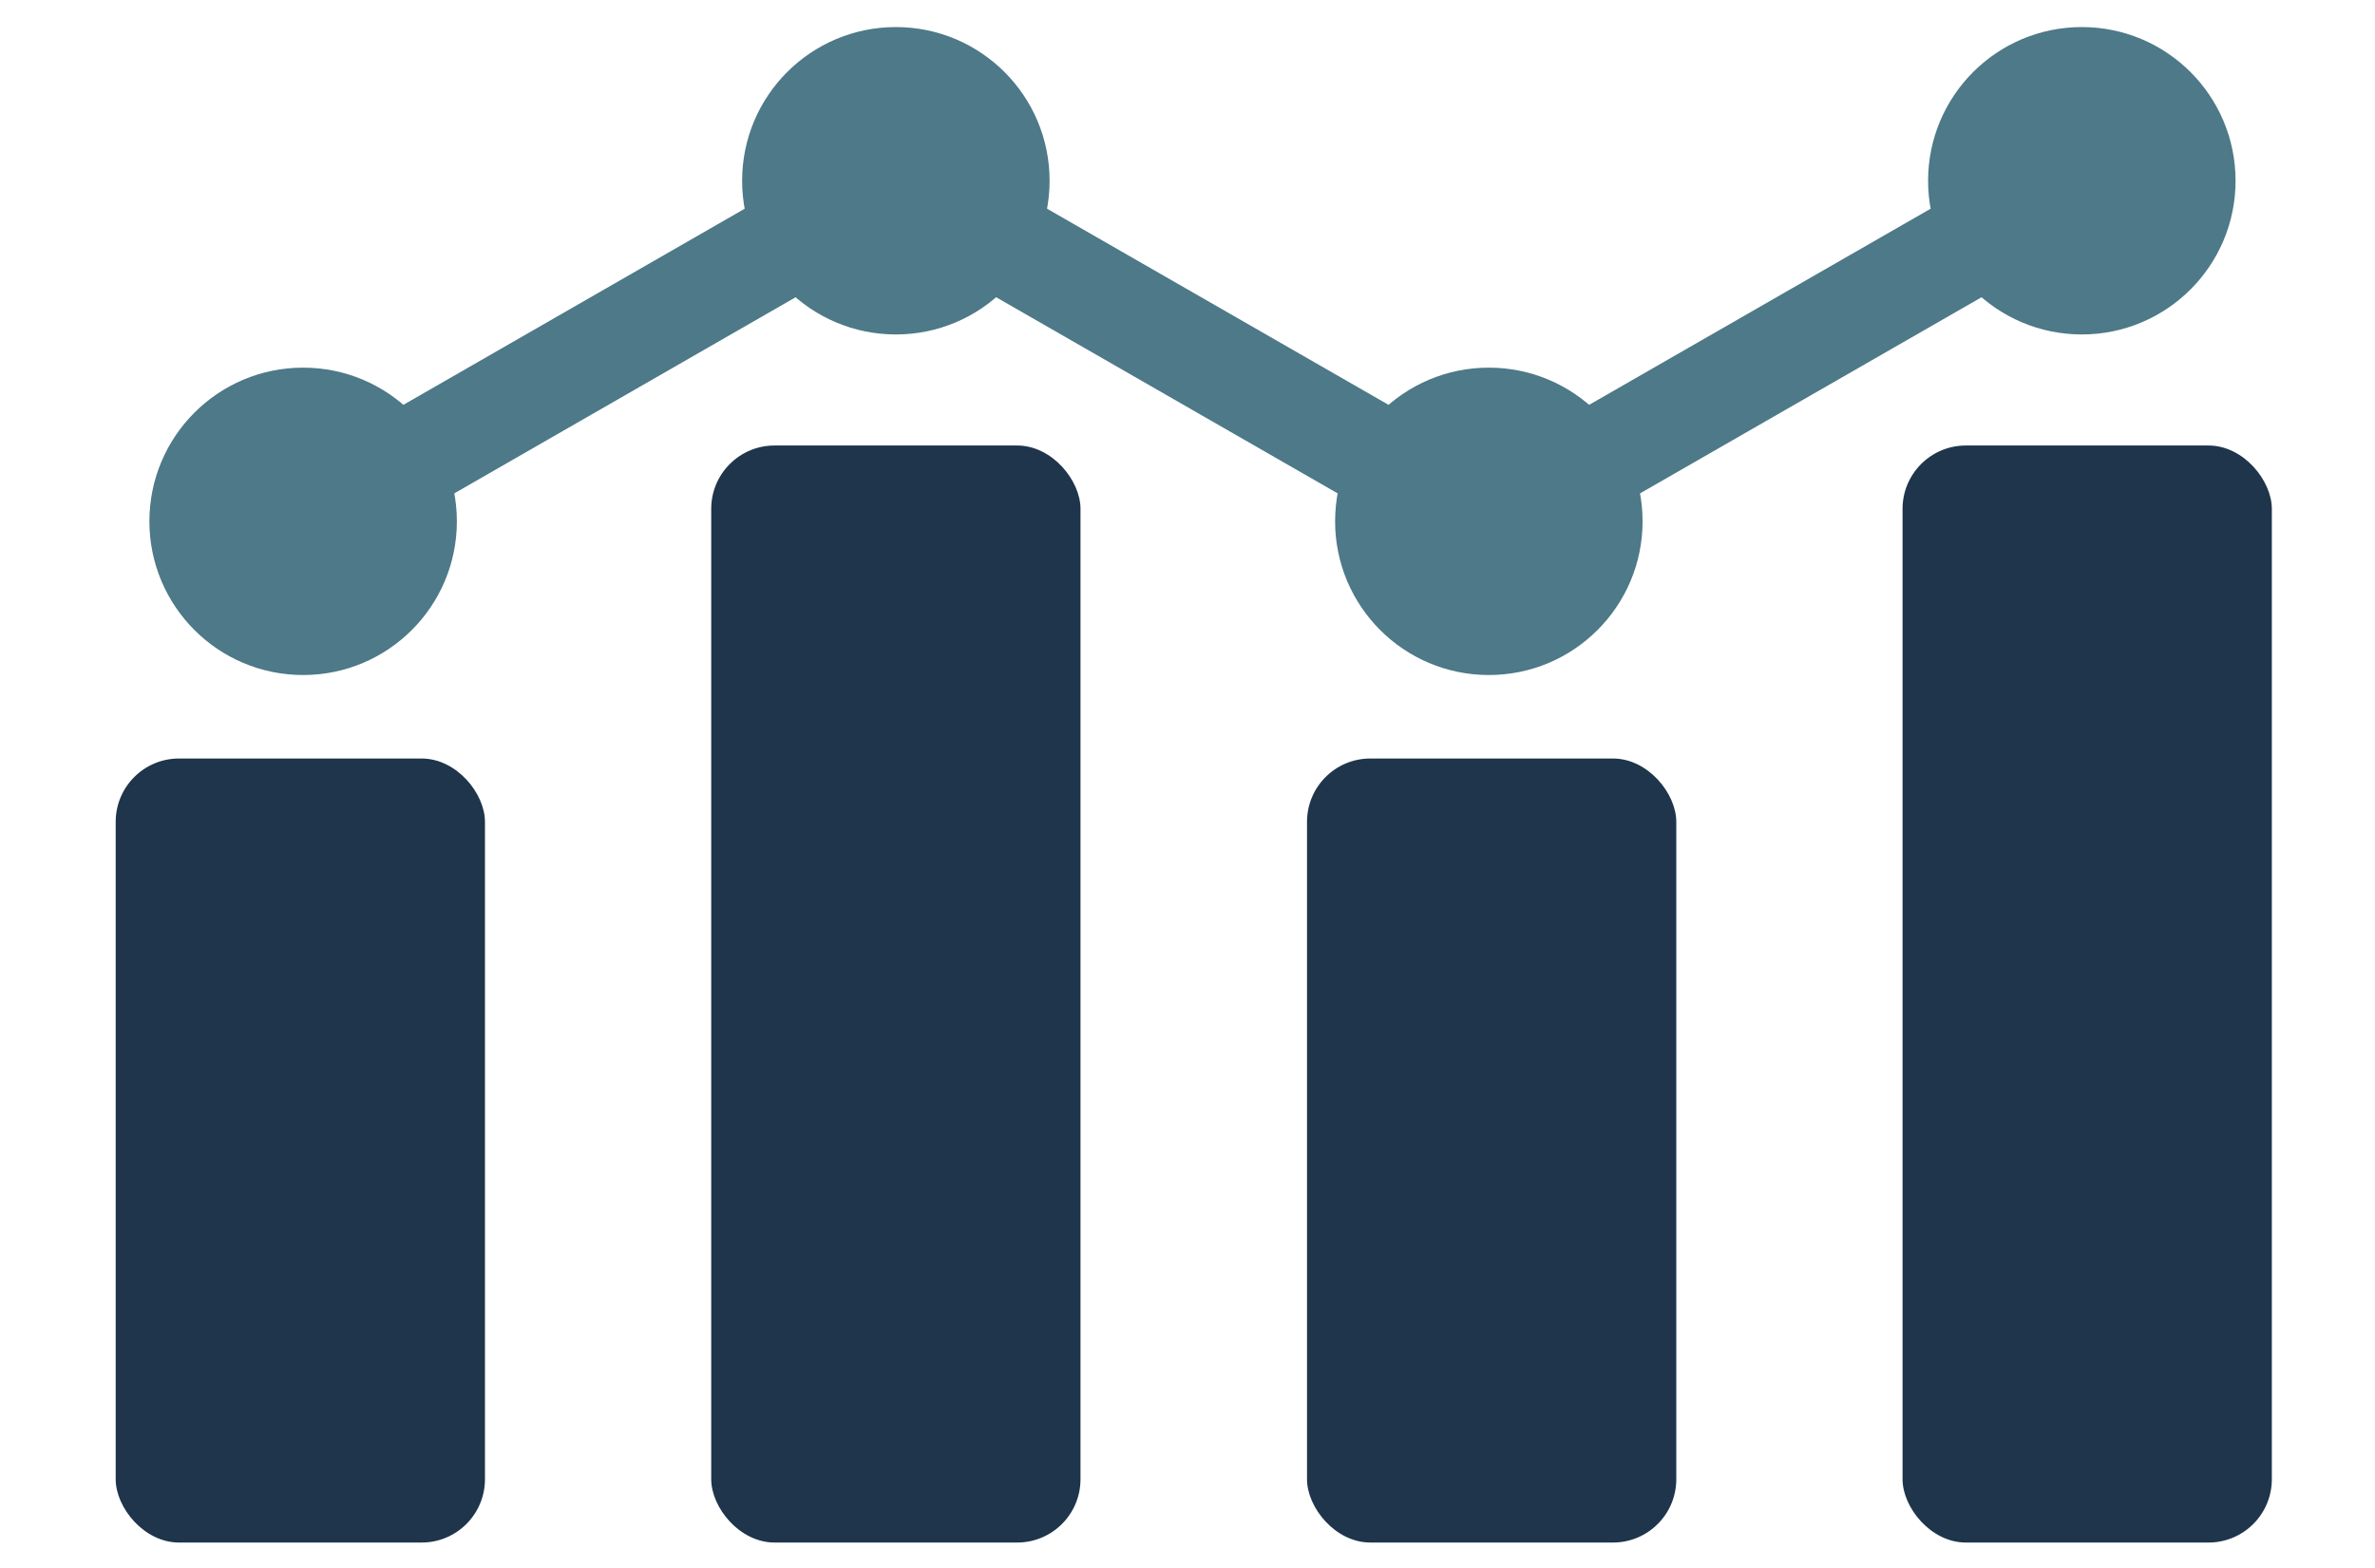 <svg id="Layer_1" data-name="Layer 1" xmlns="http://www.w3.org/2000/svg" viewBox="0 0 93 61.42"><defs><style>.cls-1{fill:#1e354b;}.cls-2{fill:#4d7988;}.cls-2,.cls-3{stroke:#4d7988;stroke-miterlimit:10;}.cls-3{fill:none;stroke-width:4px;}</style></defs><rect class="cls-1" x="4.53" y="29.71" width="14.46" height="30.71" rx="2.48"/><rect class="cls-1" x="51.18" y="29.71" width="14.46" height="30.71" rx="2.48"/><rect class="cls-1" x="27.85" y="17.45" width="14.46" height="42.97" rx="2.48"/><rect class="cls-1" x="74.5" y="17.45" width="14.46" height="42.97" rx="2.48"/><circle class="cls-2" cx="11.87" cy="20.42" r="5.52"/><circle class="cls-2" cx="35.08" cy="7.08" r="5.52"/><circle class="cls-2" cx="58.3" cy="20.42" r="5.52"/><circle class="cls-2" cx="81.52" cy="7.08" r="5.52"/><line class="cls-3" x1="11.87" y1="20.42" x2="35.08" y2="7.08"/><line class="cls-3" x1="58.3" y1="20.42" x2="35.08" y2="7.08"/><line class="cls-3" x1="58.3" y1="20.42" x2="81.52" y2="7.08"/></svg>